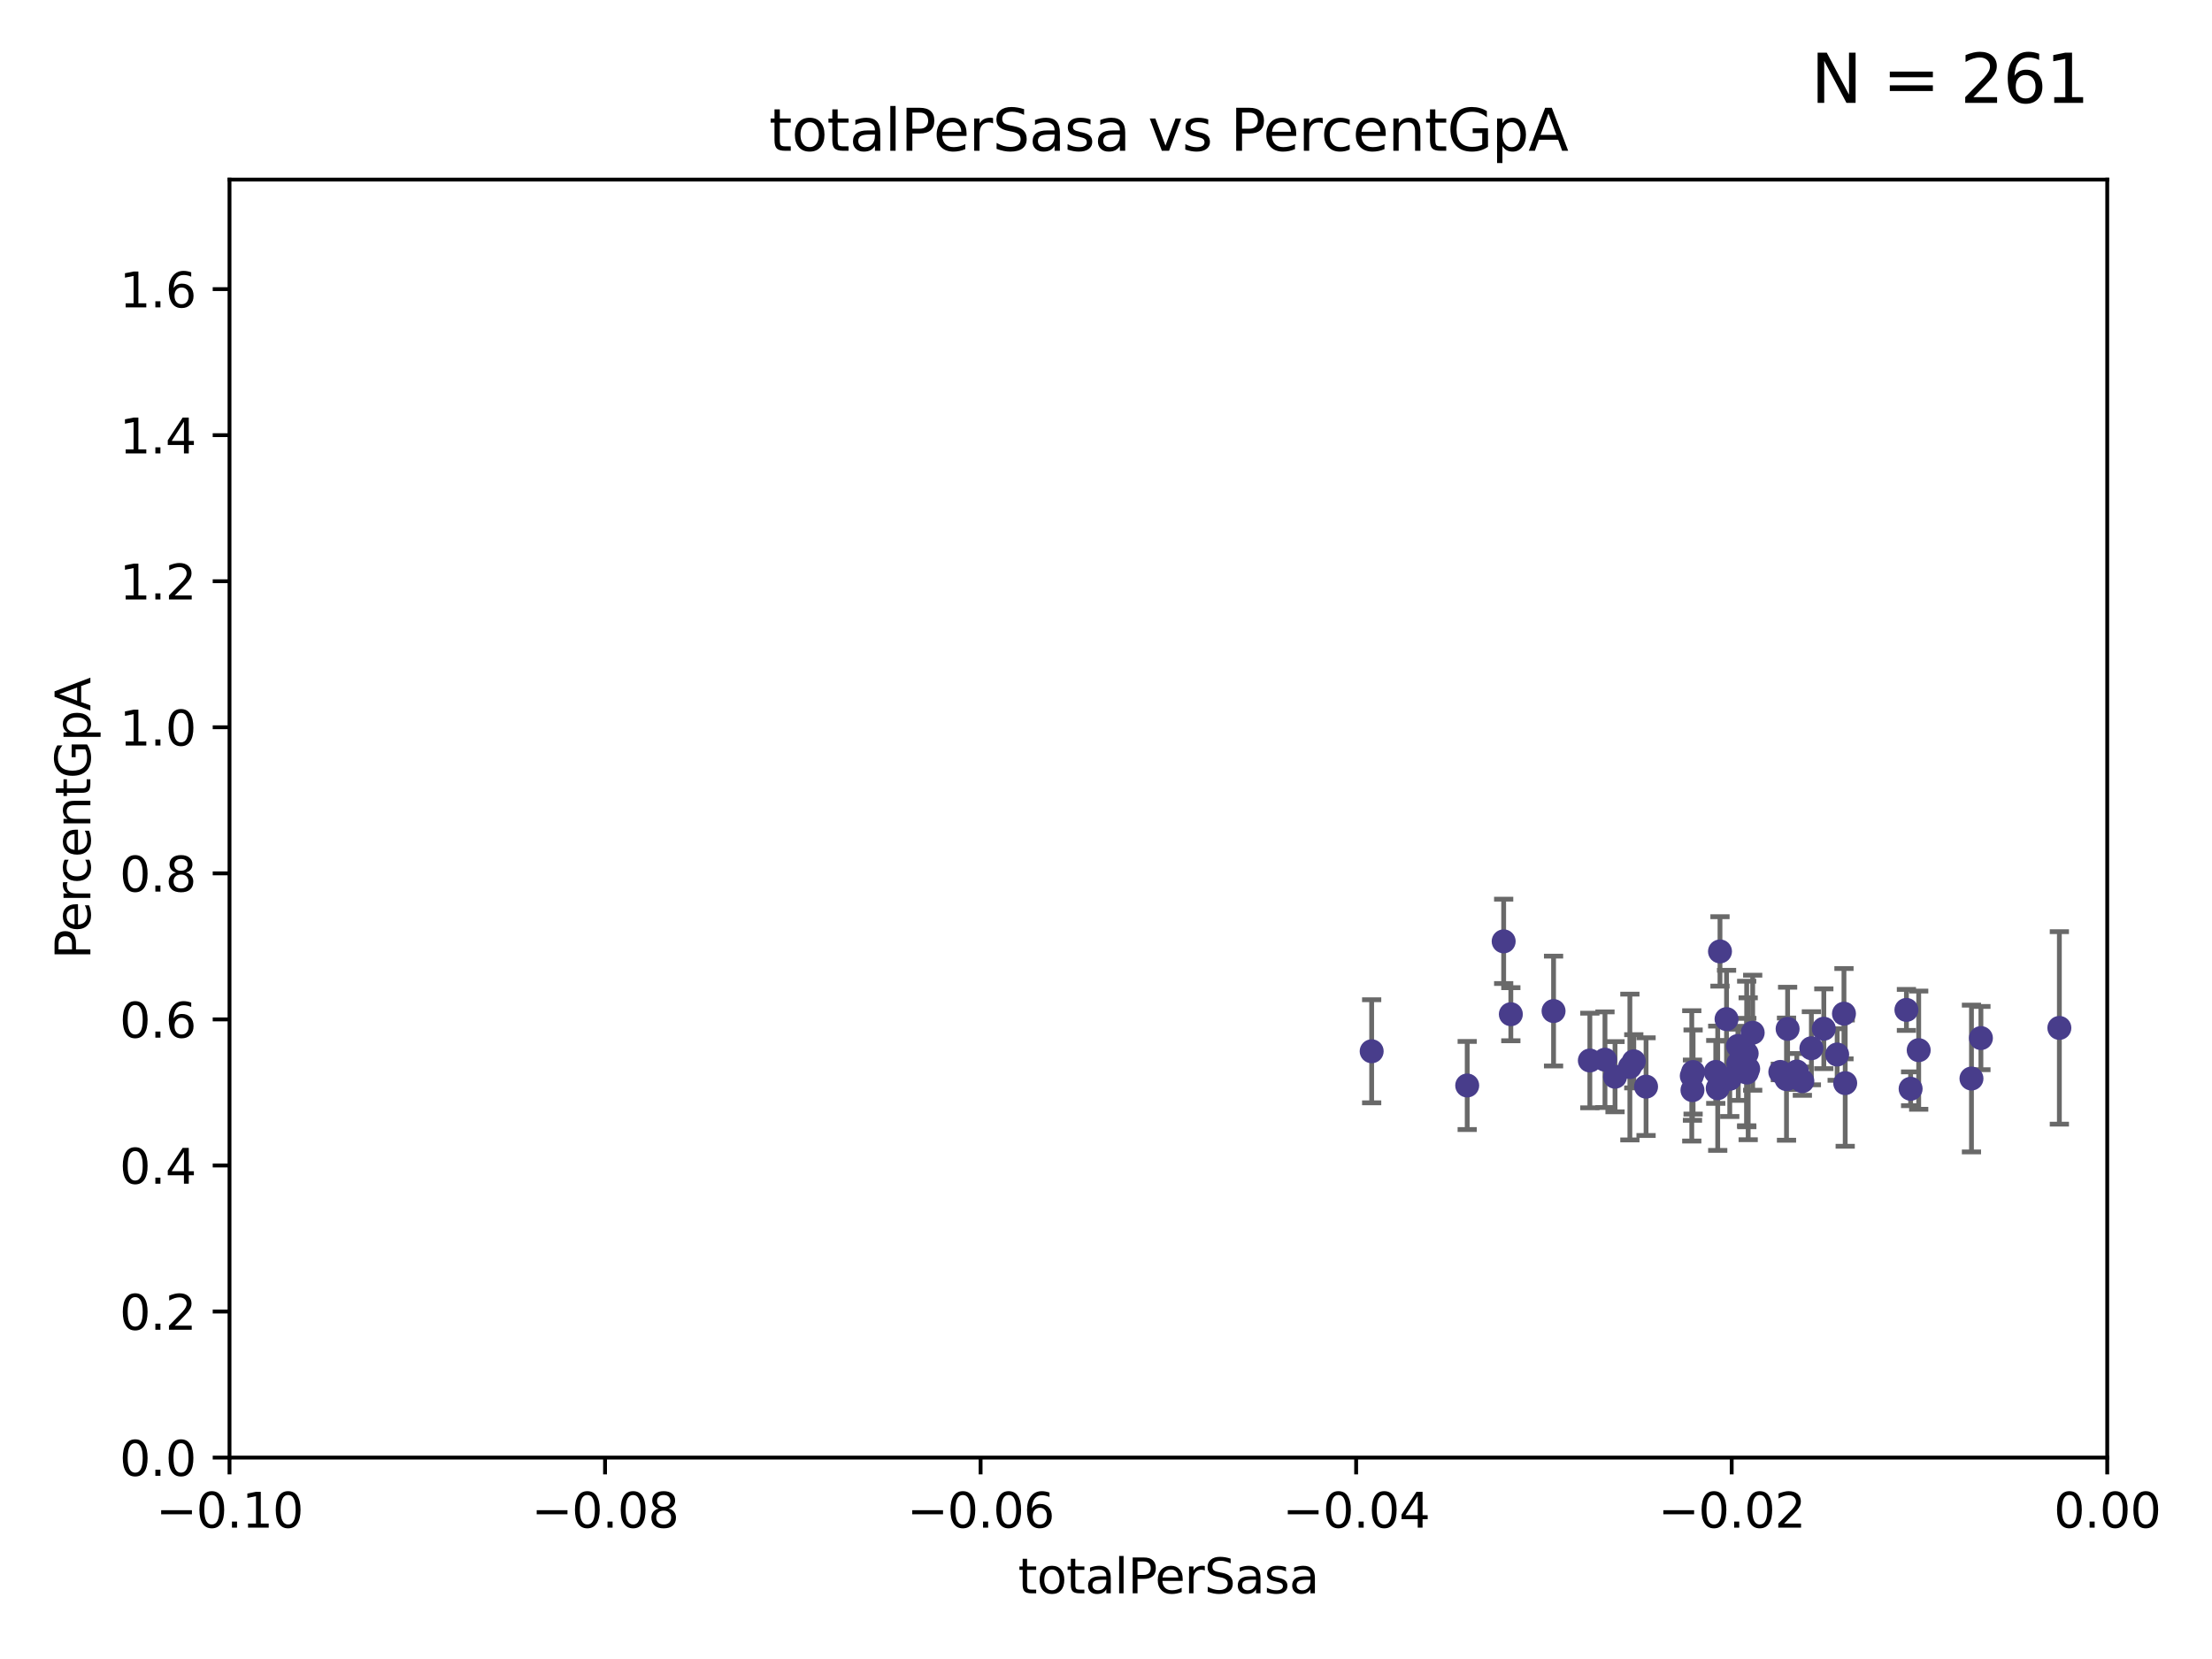 <?xml version="1.0" encoding="utf-8" standalone="no"?>
<!DOCTYPE svg PUBLIC "-//W3C//DTD SVG 1.1//EN"
  "http://www.w3.org/Graphics/SVG/1.1/DTD/svg11.dtd">
<svg xmlns:xlink="http://www.w3.org/1999/xlink" width="460.8pt" height="345.6pt" viewBox="0 0 460.8 345.6" xmlns="http://www.w3.org/2000/svg" version="1.1">
 <defs>
  <style type="text/css">*{stroke-linejoin: round; stroke-linecap: butt}</style>
 </defs>
 <g id="figure_1">
  <g id="patch_1">
   <path d="M 0 345.6 
L 460.8 345.6 
L 460.8 0 
L 0 0 
z
" style="fill: #ffffff"/>
  </g>
  <g id="axes_1">
   <g id="patch_2">
    <path d="M 47.81 303.64 
L 438.975 303.64 
L 438.975 37.411 
L 47.81 37.411 
z
" style="fill: #ffffff"/>
   </g>
   <g id="PathCollection_1">
    <defs>
     <path id="m972894078e" d="M 0 1.118 
C 0.297 1.118 0.581 1 0.791 0.791 
C 1 0.581 1.118 0.297 1.118 0 
C 1.118 -0.297 1 -0.581 0.791 -0.791 
C 0.581 -1 0.297 -1.118 0 -1.118 
C -0.297 -1.118 -0.581 -1 -0.791 -0.791 
C -1 -0.581 -1.118 -0.297 -1.118 0 
C -1.118 0.297 -1 0.581 -0.791 0.791 
C -0.581 1 -0.297 1.118 0 1.118 
z
" style="stroke: #483d8b"/>
    </defs>
    <g clip-path="url(#pe455e22c57)">
     <use xlink:href="#m972894078e" x="285.743" y="218.998" style="fill: #483d8b; stroke: #483d8b"/>
     <use xlink:href="#m972894078e" x="323.635" y="210.619" style="fill: #483d8b; stroke: #483d8b"/>
     <use xlink:href="#m972894078e" x="305.646" y="226.126" style="fill: #483d8b; stroke: #483d8b"/>
     <use xlink:href="#m972894078e" x="314.735" y="211.279" style="fill: #483d8b; stroke: #483d8b"/>
     <use xlink:href="#m972894078e" x="313.242" y="196.101" style="fill: #483d8b; stroke: #483d8b"/>
     <use xlink:href="#m972894078e" x="342.904" y="226.368" style="fill: #483d8b; stroke: #483d8b"/>
     <use xlink:href="#m972894078e" x="340.347" y="221.086" style="fill: #483d8b; stroke: #483d8b"/>
     <use xlink:href="#m972894078e" x="352.703" y="223.321" style="fill: #483d8b; stroke: #483d8b"/>
     <use xlink:href="#m972894078e" x="336.44" y="224.301" style="fill: #483d8b; stroke: #483d8b"/>
     <use xlink:href="#m972894078e" x="334.345" y="220.755" style="fill: #483d8b; stroke: #483d8b"/>
     <use xlink:href="#m972894078e" x="331.195" y="220.923" style="fill: #483d8b; stroke: #483d8b"/>
     <use xlink:href="#m972894078e" x="357.833" y="226.698" style="fill: #483d8b; stroke: #483d8b"/>
     <use xlink:href="#m972894078e" x="339.534" y="222.28" style="fill: #483d8b; stroke: #483d8b"/>
     <use xlink:href="#m972894078e" x="352.428" y="224.124" style="fill: #483d8b; stroke: #483d8b"/>
     <use xlink:href="#m972894078e" x="359.672" y="212.298" style="fill: #483d8b; stroke: #483d8b"/>
     <use xlink:href="#m972894078e" x="364.178" y="222.642" style="fill: #483d8b; stroke: #483d8b"/>
     <use xlink:href="#m972894078e" x="360.34" y="224.731" style="fill: #483d8b; stroke: #483d8b"/>
     <use xlink:href="#m972894078e" x="362.115" y="221.511" style="fill: #483d8b; stroke: #483d8b"/>
     <use xlink:href="#m972894078e" x="365.116" y="215.133" style="fill: #483d8b; stroke: #483d8b"/>
     <use xlink:href="#m972894078e" x="362.046" y="217.896" style="fill: #483d8b; stroke: #483d8b"/>
     <use xlink:href="#m972894078e" x="363.865" y="219.461" style="fill: #483d8b; stroke: #483d8b"/>
     <use xlink:href="#m972894078e" x="370.873" y="223.301" style="fill: #483d8b; stroke: #483d8b"/>
     <use xlink:href="#m972894078e" x="363.892" y="223.431" style="fill: #483d8b; stroke: #483d8b"/>
     <use xlink:href="#m972894078e" x="352.571" y="227.097" style="fill: #483d8b; stroke: #483d8b"/>
     <use xlink:href="#m972894078e" x="358.306" y="198.199" style="fill: #483d8b; stroke: #483d8b"/>
     <use xlink:href="#m972894078e" x="357.424" y="223.3" style="fill: #483d8b; stroke: #483d8b"/>
     <use xlink:href="#m972894078e" x="374.31" y="223.212" style="fill: #483d8b; stroke: #483d8b"/>
     <use xlink:href="#m972894078e" x="372.161" y="224.801" style="fill: #483d8b; stroke: #483d8b"/>
     <use xlink:href="#m972894078e" x="377.344" y="218.37" style="fill: #483d8b; stroke: #483d8b"/>
     <use xlink:href="#m972894078e" x="379.936" y="214.307" style="fill: #483d8b; stroke: #483d8b"/>
     <use xlink:href="#m972894078e" x="375.463" y="225.226" style="fill: #483d8b; stroke: #483d8b"/>
     <use xlink:href="#m972894078e" x="382.715" y="219.675" style="fill: #483d8b; stroke: #483d8b"/>
     <use xlink:href="#m972894078e" x="372.393" y="214.328" style="fill: #483d8b; stroke: #483d8b"/>
     <use xlink:href="#m972894078e" x="384.39" y="225.634" style="fill: #483d8b; stroke: #483d8b"/>
     <use xlink:href="#m972894078e" x="398.017" y="226.813" style="fill: #483d8b; stroke: #483d8b"/>
     <use xlink:href="#m972894078e" x="384.132" y="211.17" style="fill: #483d8b; stroke: #483d8b"/>
     <use xlink:href="#m972894078e" x="399.7" y="218.768" style="fill: #483d8b; stroke: #483d8b"/>
     <use xlink:href="#m972894078e" x="397.143" y="210.38" style="fill: #483d8b; stroke: #483d8b"/>
     <use xlink:href="#m972894078e" x="410.692" y="224.678" style="fill: #483d8b; stroke: #483d8b"/>
     <use xlink:href="#m972894078e" x="412.66" y="216.249" style="fill: #483d8b; stroke: #483d8b"/>
     <use xlink:href="#m972894078e" x="429.003" y="214.135" style="fill: #483d8b; stroke: #483d8b"/>
    </g>
   </g>
   <g id="matplotlib.axis_1">
    <g id="xtick_1">
     <g id="line2d_1">
      <defs>
       <path id="m801d0e59b3" d="M 0 0 
L 0 3.5 
" style="stroke: #000000; stroke-width: 0.8"/>
      </defs>
      <g>
       <use xlink:href="#m801d0e59b3" x="47.81" y="303.64" style="stroke: #000000; stroke-width: 0.8"/>
      </g>
     </g>
     <g id="text_1">
      <!-- −0.10 -->
      <g transform="translate(32.487 318.238)scale(0.1 -0.1)">
       <defs>
        <path id="DejaVuSans-2212" d="M 678 2272 
L 4684 2272 
L 4684 1741 
L 678 1741 
L 678 2272 
z
" transform="scale(0.016)"/>
        <path id="DejaVuSans-30" d="M 2034 4250 
Q 1547 4250 1301 3770 
Q 1056 3291 1056 2328 
Q 1056 1369 1301 889 
Q 1547 409 2034 409 
Q 2525 409 2770 889 
Q 3016 1369 3016 2328 
Q 3016 3291 2770 3770 
Q 2525 4250 2034 4250 
z
M 2034 4750 
Q 2819 4750 3233 4129 
Q 3647 3509 3647 2328 
Q 3647 1150 3233 529 
Q 2819 -91 2034 -91 
Q 1250 -91 836 529 
Q 422 1150 422 2328 
Q 422 3509 836 4129 
Q 1250 4750 2034 4750 
z
" transform="scale(0.016)"/>
        <path id="DejaVuSans-2e" d="M 684 794 
L 1344 794 
L 1344 0 
L 684 0 
L 684 794 
z
" transform="scale(0.016)"/>
        <path id="DejaVuSans-31" d="M 794 531 
L 1825 531 
L 1825 4091 
L 703 3866 
L 703 4441 
L 1819 4666 
L 2450 4666 
L 2450 531 
L 3481 531 
L 3481 0 
L 794 0 
L 794 531 
z
" transform="scale(0.016)"/>
       </defs>
       <use xlink:href="#DejaVuSans-2212"/>
       <use xlink:href="#DejaVuSans-30" x="83.789"/>
       <use xlink:href="#DejaVuSans-2e" x="147.412"/>
       <use xlink:href="#DejaVuSans-31" x="179.199"/>
       <use xlink:href="#DejaVuSans-30" x="242.822"/>
      </g>
     </g>
    </g>
    <g id="xtick_2">
     <g id="line2d_2">
      <g>
       <use xlink:href="#m801d0e59b3" x="126.043" y="303.64" style="stroke: #000000; stroke-width: 0.8"/>
      </g>
     </g>
     <g id="text_2">
      <!-- −0.08 -->
      <g transform="translate(110.72 318.238)scale(0.1 -0.1)">
       <defs>
        <path id="DejaVuSans-38" d="M 2034 2216 
Q 1584 2216 1326 1975 
Q 1069 1734 1069 1313 
Q 1069 891 1326 650 
Q 1584 409 2034 409 
Q 2484 409 2743 651 
Q 3003 894 3003 1313 
Q 3003 1734 2745 1975 
Q 2488 2216 2034 2216 
z
M 1403 2484 
Q 997 2584 770 2862 
Q 544 3141 544 3541 
Q 544 4100 942 4425 
Q 1341 4750 2034 4750 
Q 2731 4750 3128 4425 
Q 3525 4100 3525 3541 
Q 3525 3141 3298 2862 
Q 3072 2584 2669 2484 
Q 3125 2378 3379 2068 
Q 3634 1759 3634 1313 
Q 3634 634 3220 271 
Q 2806 -91 2034 -91 
Q 1263 -91 848 271 
Q 434 634 434 1313 
Q 434 1759 690 2068 
Q 947 2378 1403 2484 
z
M 1172 3481 
Q 1172 3119 1398 2916 
Q 1625 2713 2034 2713 
Q 2441 2713 2670 2916 
Q 2900 3119 2900 3481 
Q 2900 3844 2670 4047 
Q 2441 4250 2034 4250 
Q 1625 4250 1398 4047 
Q 1172 3844 1172 3481 
z
" transform="scale(0.016)"/>
       </defs>
       <use xlink:href="#DejaVuSans-2212"/>
       <use xlink:href="#DejaVuSans-30" x="83.789"/>
       <use xlink:href="#DejaVuSans-2e" x="147.412"/>
       <use xlink:href="#DejaVuSans-30" x="179.199"/>
       <use xlink:href="#DejaVuSans-38" x="242.822"/>
      </g>
     </g>
    </g>
    <g id="xtick_3">
     <g id="line2d_3">
      <g>
       <use xlink:href="#m801d0e59b3" x="204.276" y="303.64" style="stroke: #000000; stroke-width: 0.8"/>
      </g>
     </g>
     <g id="text_3">
      <!-- −0.06 -->
      <g transform="translate(188.953 318.238)scale(0.1 -0.1)">
       <defs>
        <path id="DejaVuSans-36" d="M 2113 2584 
Q 1688 2584 1439 2293 
Q 1191 2003 1191 1497 
Q 1191 994 1439 701 
Q 1688 409 2113 409 
Q 2538 409 2786 701 
Q 3034 994 3034 1497 
Q 3034 2003 2786 2293 
Q 2538 2584 2113 2584 
z
M 3366 4563 
L 3366 3988 
Q 3128 4100 2886 4159 
Q 2644 4219 2406 4219 
Q 1781 4219 1451 3797 
Q 1122 3375 1075 2522 
Q 1259 2794 1537 2939 
Q 1816 3084 2150 3084 
Q 2853 3084 3261 2657 
Q 3669 2231 3669 1497 
Q 3669 778 3244 343 
Q 2819 -91 2113 -91 
Q 1303 -91 875 529 
Q 447 1150 447 2328 
Q 447 3434 972 4092 
Q 1497 4750 2381 4750 
Q 2619 4750 2861 4703 
Q 3103 4656 3366 4563 
z
" transform="scale(0.016)"/>
       </defs>
       <use xlink:href="#DejaVuSans-2212"/>
       <use xlink:href="#DejaVuSans-30" x="83.789"/>
       <use xlink:href="#DejaVuSans-2e" x="147.412"/>
       <use xlink:href="#DejaVuSans-30" x="179.199"/>
       <use xlink:href="#DejaVuSans-36" x="242.822"/>
      </g>
     </g>
    </g>
    <g id="xtick_4">
     <g id="line2d_4">
      <g>
       <use xlink:href="#m801d0e59b3" x="282.509" y="303.64" style="stroke: #000000; stroke-width: 0.8"/>
      </g>
     </g>
     <g id="text_4">
      <!-- −0.04 -->
      <g transform="translate(267.186 318.238)scale(0.1 -0.1)">
       <defs>
        <path id="DejaVuSans-34" d="M 2419 4116 
L 825 1625 
L 2419 1625 
L 2419 4116 
z
M 2253 4666 
L 3047 4666 
L 3047 1625 
L 3713 1625 
L 3713 1100 
L 3047 1100 
L 3047 0 
L 2419 0 
L 2419 1100 
L 313 1100 
L 313 1709 
L 2253 4666 
z
" transform="scale(0.016)"/>
       </defs>
       <use xlink:href="#DejaVuSans-2212"/>
       <use xlink:href="#DejaVuSans-30" x="83.789"/>
       <use xlink:href="#DejaVuSans-2e" x="147.412"/>
       <use xlink:href="#DejaVuSans-30" x="179.199"/>
       <use xlink:href="#DejaVuSans-34" x="242.822"/>
      </g>
     </g>
    </g>
    <g id="xtick_5">
     <g id="line2d_5">
      <g>
       <use xlink:href="#m801d0e59b3" x="360.742" y="303.64" style="stroke: #000000; stroke-width: 0.8"/>
      </g>
     </g>
     <g id="text_5">
      <!-- −0.02 -->
      <g transform="translate(345.419 318.238)scale(0.1 -0.1)">
       <defs>
        <path id="DejaVuSans-32" d="M 1228 531 
L 3431 531 
L 3431 0 
L 469 0 
L 469 531 
Q 828 903 1448 1529 
Q 2069 2156 2228 2338 
Q 2531 2678 2651 2914 
Q 2772 3150 2772 3378 
Q 2772 3750 2511 3984 
Q 2250 4219 1831 4219 
Q 1534 4219 1204 4116 
Q 875 4013 500 3803 
L 500 4441 
Q 881 4594 1212 4672 
Q 1544 4750 1819 4750 
Q 2544 4750 2975 4387 
Q 3406 4025 3406 3419 
Q 3406 3131 3298 2873 
Q 3191 2616 2906 2266 
Q 2828 2175 2409 1742 
Q 1991 1309 1228 531 
z
" transform="scale(0.016)"/>
       </defs>
       <use xlink:href="#DejaVuSans-2212"/>
       <use xlink:href="#DejaVuSans-30" x="83.789"/>
       <use xlink:href="#DejaVuSans-2e" x="147.412"/>
       <use xlink:href="#DejaVuSans-30" x="179.199"/>
       <use xlink:href="#DejaVuSans-32" x="242.822"/>
      </g>
     </g>
    </g>
    <g id="xtick_6">
     <g id="line2d_6">
      <g>
       <use xlink:href="#m801d0e59b3" x="438.975" y="303.64" style="stroke: #000000; stroke-width: 0.8"/>
      </g>
     </g>
     <g id="text_6">
      <!-- 0.00 -->
      <g transform="translate(427.842 318.238)scale(0.1 -0.1)">
       <use xlink:href="#DejaVuSans-30"/>
       <use xlink:href="#DejaVuSans-2e" x="63.623"/>
       <use xlink:href="#DejaVuSans-30" x="95.41"/>
       <use xlink:href="#DejaVuSans-30" x="159.033"/>
      </g>
     </g>
    </g>
    <g id="text_7">
     <!-- totalPerSasa -->
     <g transform="translate(212.087 331.917)scale(0.1 -0.1)">
      <defs>
       <path id="DejaVuSans-74" d="M 1172 4494 
L 1172 3500 
L 2356 3500 
L 2356 3053 
L 1172 3053 
L 1172 1153 
Q 1172 725 1289 603 
Q 1406 481 1766 481 
L 2356 481 
L 2356 0 
L 1766 0 
Q 1100 0 847 248 
Q 594 497 594 1153 
L 594 3053 
L 172 3053 
L 172 3500 
L 594 3500 
L 594 4494 
L 1172 4494 
z
" transform="scale(0.016)"/>
       <path id="DejaVuSans-6f" d="M 1959 3097 
Q 1497 3097 1228 2736 
Q 959 2375 959 1747 
Q 959 1119 1226 758 
Q 1494 397 1959 397 
Q 2419 397 2687 759 
Q 2956 1122 2956 1747 
Q 2956 2369 2687 2733 
Q 2419 3097 1959 3097 
z
M 1959 3584 
Q 2709 3584 3137 3096 
Q 3566 2609 3566 1747 
Q 3566 888 3137 398 
Q 2709 -91 1959 -91 
Q 1206 -91 779 398 
Q 353 888 353 1747 
Q 353 2609 779 3096 
Q 1206 3584 1959 3584 
z
" transform="scale(0.016)"/>
       <path id="DejaVuSans-61" d="M 2194 1759 
Q 1497 1759 1228 1600 
Q 959 1441 959 1056 
Q 959 750 1161 570 
Q 1363 391 1709 391 
Q 2188 391 2477 730 
Q 2766 1069 2766 1631 
L 2766 1759 
L 2194 1759 
z
M 3341 1997 
L 3341 0 
L 2766 0 
L 2766 531 
Q 2569 213 2275 61 
Q 1981 -91 1556 -91 
Q 1019 -91 701 211 
Q 384 513 384 1019 
Q 384 1609 779 1909 
Q 1175 2209 1959 2209 
L 2766 2209 
L 2766 2266 
Q 2766 2663 2505 2880 
Q 2244 3097 1772 3097 
Q 1472 3097 1187 3025 
Q 903 2953 641 2809 
L 641 3341 
Q 956 3463 1253 3523 
Q 1550 3584 1831 3584 
Q 2591 3584 2966 3190 
Q 3341 2797 3341 1997 
z
" transform="scale(0.016)"/>
       <path id="DejaVuSans-6c" d="M 603 4863 
L 1178 4863 
L 1178 0 
L 603 0 
L 603 4863 
z
" transform="scale(0.016)"/>
       <path id="DejaVuSans-50" d="M 1259 4147 
L 1259 2394 
L 2053 2394 
Q 2494 2394 2734 2622 
Q 2975 2850 2975 3272 
Q 2975 3691 2734 3919 
Q 2494 4147 2053 4147 
L 1259 4147 
z
M 628 4666 
L 2053 4666 
Q 2838 4666 3239 4311 
Q 3641 3956 3641 3272 
Q 3641 2581 3239 2228 
Q 2838 1875 2053 1875 
L 1259 1875 
L 1259 0 
L 628 0 
L 628 4666 
z
" transform="scale(0.016)"/>
       <path id="DejaVuSans-65" d="M 3597 1894 
L 3597 1613 
L 953 1613 
Q 991 1019 1311 708 
Q 1631 397 2203 397 
Q 2534 397 2845 478 
Q 3156 559 3463 722 
L 3463 178 
Q 3153 47 2828 -22 
Q 2503 -91 2169 -91 
Q 1331 -91 842 396 
Q 353 884 353 1716 
Q 353 2575 817 3079 
Q 1281 3584 2069 3584 
Q 2775 3584 3186 3129 
Q 3597 2675 3597 1894 
z
M 3022 2063 
Q 3016 2534 2758 2815 
Q 2500 3097 2075 3097 
Q 1594 3097 1305 2825 
Q 1016 2553 972 2059 
L 3022 2063 
z
" transform="scale(0.016)"/>
       <path id="DejaVuSans-72" d="M 2631 2963 
Q 2534 3019 2420 3045 
Q 2306 3072 2169 3072 
Q 1681 3072 1420 2755 
Q 1159 2438 1159 1844 
L 1159 0 
L 581 0 
L 581 3500 
L 1159 3500 
L 1159 2956 
Q 1341 3275 1631 3429 
Q 1922 3584 2338 3584 
Q 2397 3584 2469 3576 
Q 2541 3569 2628 3553 
L 2631 2963 
z
" transform="scale(0.016)"/>
       <path id="DejaVuSans-53" d="M 3425 4513 
L 3425 3897 
Q 3066 4069 2747 4153 
Q 2428 4238 2131 4238 
Q 1616 4238 1336 4038 
Q 1056 3838 1056 3469 
Q 1056 3159 1242 3001 
Q 1428 2844 1947 2747 
L 2328 2669 
Q 3034 2534 3370 2195 
Q 3706 1856 3706 1288 
Q 3706 609 3251 259 
Q 2797 -91 1919 -91 
Q 1588 -91 1214 -16 
Q 841 59 441 206 
L 441 856 
Q 825 641 1194 531 
Q 1563 422 1919 422 
Q 2459 422 2753 634 
Q 3047 847 3047 1241 
Q 3047 1584 2836 1778 
Q 2625 1972 2144 2069 
L 1759 2144 
Q 1053 2284 737 2584 
Q 422 2884 422 3419 
Q 422 4038 858 4394 
Q 1294 4750 2059 4750 
Q 2388 4750 2728 4690 
Q 3069 4631 3425 4513 
z
" transform="scale(0.016)"/>
       <path id="DejaVuSans-73" d="M 2834 3397 
L 2834 2853 
Q 2591 2978 2328 3040 
Q 2066 3103 1784 3103 
Q 1356 3103 1142 2972 
Q 928 2841 928 2578 
Q 928 2378 1081 2264 
Q 1234 2150 1697 2047 
L 1894 2003 
Q 2506 1872 2764 1633 
Q 3022 1394 3022 966 
Q 3022 478 2636 193 
Q 2250 -91 1575 -91 
Q 1294 -91 989 -36 
Q 684 19 347 128 
L 347 722 
Q 666 556 975 473 
Q 1284 391 1588 391 
Q 1994 391 2212 530 
Q 2431 669 2431 922 
Q 2431 1156 2273 1281 
Q 2116 1406 1581 1522 
L 1381 1569 
Q 847 1681 609 1914 
Q 372 2147 372 2553 
Q 372 3047 722 3315 
Q 1072 3584 1716 3584 
Q 2034 3584 2315 3537 
Q 2597 3491 2834 3397 
z
" transform="scale(0.016)"/>
      </defs>
      <use xlink:href="#DejaVuSans-74"/>
      <use xlink:href="#DejaVuSans-6f" x="39.209"/>
      <use xlink:href="#DejaVuSans-74" x="100.391"/>
      <use xlink:href="#DejaVuSans-61" x="139.6"/>
      <use xlink:href="#DejaVuSans-6c" x="200.879"/>
      <use xlink:href="#DejaVuSans-50" x="228.662"/>
      <use xlink:href="#DejaVuSans-65" x="285.34"/>
      <use xlink:href="#DejaVuSans-72" x="346.863"/>
      <use xlink:href="#DejaVuSans-53" x="387.977"/>
      <use xlink:href="#DejaVuSans-61" x="451.453"/>
      <use xlink:href="#DejaVuSans-73" x="512.732"/>
      <use xlink:href="#DejaVuSans-61" x="564.832"/>
     </g>
    </g>
   </g>
   <g id="matplotlib.axis_2">
    <g id="ytick_1">
     <g id="line2d_7">
      <defs>
       <path id="mec9b134d0e" d="M 0 0 
L -3.5 0 
" style="stroke: #000000; stroke-width: 0.8"/>
      </defs>
      <g>
       <use xlink:href="#mec9b134d0e" x="47.81" y="303.64" style="stroke: #000000; stroke-width: 0.8"/>
      </g>
     </g>
     <g id="text_8">
      <!-- 0.0 -->
      <g transform="translate(24.907 307.439)scale(0.1 -0.1)">
       <use xlink:href="#DejaVuSans-30"/>
       <use xlink:href="#DejaVuSans-2e" x="63.623"/>
       <use xlink:href="#DejaVuSans-30" x="95.41"/>
      </g>
     </g>
    </g>
    <g id="ytick_2">
     <g id="line2d_8">
      <g>
       <use xlink:href="#mec9b134d0e" x="47.81" y="273.214" style="stroke: #000000; stroke-width: 0.8"/>
      </g>
     </g>
     <g id="text_9">
      <!-- 0.2 -->
      <g transform="translate(24.907 277.013)scale(0.1 -0.1)">
       <use xlink:href="#DejaVuSans-30"/>
       <use xlink:href="#DejaVuSans-2e" x="63.623"/>
       <use xlink:href="#DejaVuSans-32" x="95.41"/>
      </g>
     </g>
    </g>
    <g id="ytick_3">
     <g id="line2d_9">
      <g>
       <use xlink:href="#mec9b134d0e" x="47.81" y="242.788" style="stroke: #000000; stroke-width: 0.8"/>
      </g>
     </g>
     <g id="text_10">
      <!-- 0.4 -->
      <g transform="translate(24.907 246.587)scale(0.1 -0.1)">
       <use xlink:href="#DejaVuSans-30"/>
       <use xlink:href="#DejaVuSans-2e" x="63.623"/>
       <use xlink:href="#DejaVuSans-34" x="95.41"/>
      </g>
     </g>
    </g>
    <g id="ytick_4">
     <g id="line2d_10">
      <g>
       <use xlink:href="#mec9b134d0e" x="47.81" y="212.362" style="stroke: #000000; stroke-width: 0.8"/>
      </g>
     </g>
     <g id="text_11">
      <!-- 0.6 -->
      <g transform="translate(24.907 216.161)scale(0.1 -0.1)">
       <use xlink:href="#DejaVuSans-30"/>
       <use xlink:href="#DejaVuSans-2e" x="63.623"/>
       <use xlink:href="#DejaVuSans-36" x="95.41"/>
      </g>
     </g>
    </g>
    <g id="ytick_5">
     <g id="line2d_11">
      <g>
       <use xlink:href="#mec9b134d0e" x="47.81" y="181.935" style="stroke: #000000; stroke-width: 0.8"/>
      </g>
     </g>
     <g id="text_12">
      <!-- 0.8 -->
      <g transform="translate(24.907 185.735)scale(0.1 -0.1)">
       <use xlink:href="#DejaVuSans-30"/>
       <use xlink:href="#DejaVuSans-2e" x="63.623"/>
       <use xlink:href="#DejaVuSans-38" x="95.41"/>
      </g>
     </g>
    </g>
    <g id="ytick_6">
     <g id="line2d_12">
      <g>
       <use xlink:href="#mec9b134d0e" x="47.81" y="151.509" style="stroke: #000000; stroke-width: 0.8"/>
      </g>
     </g>
     <g id="text_13">
      <!-- 1.0 -->
      <g transform="translate(24.907 155.308)scale(0.1 -0.1)">
       <use xlink:href="#DejaVuSans-31"/>
       <use xlink:href="#DejaVuSans-2e" x="63.623"/>
       <use xlink:href="#DejaVuSans-30" x="95.41"/>
      </g>
     </g>
    </g>
    <g id="ytick_7">
     <g id="line2d_13">
      <g>
       <use xlink:href="#mec9b134d0e" x="47.81" y="121.083" style="stroke: #000000; stroke-width: 0.8"/>
      </g>
     </g>
     <g id="text_14">
      <!-- 1.2 -->
      <g transform="translate(24.907 124.882)scale(0.1 -0.1)">
       <use xlink:href="#DejaVuSans-31"/>
       <use xlink:href="#DejaVuSans-2e" x="63.623"/>
       <use xlink:href="#DejaVuSans-32" x="95.41"/>
      </g>
     </g>
    </g>
    <g id="ytick_8">
     <g id="line2d_14">
      <g>
       <use xlink:href="#mec9b134d0e" x="47.81" y="90.657" style="stroke: #000000; stroke-width: 0.8"/>
      </g>
     </g>
     <g id="text_15">
      <!-- 1.4 -->
      <g transform="translate(24.907 94.456)scale(0.1 -0.1)">
       <use xlink:href="#DejaVuSans-31"/>
       <use xlink:href="#DejaVuSans-2e" x="63.623"/>
       <use xlink:href="#DejaVuSans-34" x="95.41"/>
      </g>
     </g>
    </g>
    <g id="ytick_9">
     <g id="line2d_15">
      <g>
       <use xlink:href="#mec9b134d0e" x="47.81" y="60.231" style="stroke: #000000; stroke-width: 0.8"/>
      </g>
     </g>
     <g id="text_16">
      <!-- 1.6 -->
      <g transform="translate(24.907 64.03)scale(0.1 -0.1)">
       <use xlink:href="#DejaVuSans-31"/>
       <use xlink:href="#DejaVuSans-2e" x="63.623"/>
       <use xlink:href="#DejaVuSans-36" x="95.41"/>
      </g>
     </g>
    </g>
    <g id="text_17">
     <!-- PercentGpA -->
     <g transform="translate(18.827 199.802)rotate(-90)scale(0.1 -0.1)">
      <defs>
       <path id="DejaVuSans-63" d="M 3122 3366 
L 3122 2828 
Q 2878 2963 2633 3030 
Q 2388 3097 2138 3097 
Q 1578 3097 1268 2742 
Q 959 2388 959 1747 
Q 959 1106 1268 751 
Q 1578 397 2138 397 
Q 2388 397 2633 464 
Q 2878 531 3122 666 
L 3122 134 
Q 2881 22 2623 -34 
Q 2366 -91 2075 -91 
Q 1284 -91 818 406 
Q 353 903 353 1747 
Q 353 2603 823 3093 
Q 1294 3584 2113 3584 
Q 2378 3584 2631 3529 
Q 2884 3475 3122 3366 
z
" transform="scale(0.016)"/>
       <path id="DejaVuSans-6e" d="M 3513 2113 
L 3513 0 
L 2938 0 
L 2938 2094 
Q 2938 2591 2744 2837 
Q 2550 3084 2163 3084 
Q 1697 3084 1428 2787 
Q 1159 2491 1159 1978 
L 1159 0 
L 581 0 
L 581 3500 
L 1159 3500 
L 1159 2956 
Q 1366 3272 1645 3428 
Q 1925 3584 2291 3584 
Q 2894 3584 3203 3211 
Q 3513 2838 3513 2113 
z
" transform="scale(0.016)"/>
       <path id="DejaVuSans-47" d="M 3809 666 
L 3809 1919 
L 2778 1919 
L 2778 2438 
L 4434 2438 
L 4434 434 
Q 4069 175 3628 42 
Q 3188 -91 2688 -91 
Q 1594 -91 976 548 
Q 359 1188 359 2328 
Q 359 3472 976 4111 
Q 1594 4750 2688 4750 
Q 3144 4750 3555 4637 
Q 3966 4525 4313 4306 
L 4313 3634 
Q 3963 3931 3569 4081 
Q 3175 4231 2741 4231 
Q 1884 4231 1454 3753 
Q 1025 3275 1025 2328 
Q 1025 1384 1454 906 
Q 1884 428 2741 428 
Q 3075 428 3337 486 
Q 3600 544 3809 666 
z
" transform="scale(0.016)"/>
       <path id="DejaVuSans-70" d="M 1159 525 
L 1159 -1331 
L 581 -1331 
L 581 3500 
L 1159 3500 
L 1159 2969 
Q 1341 3281 1617 3432 
Q 1894 3584 2278 3584 
Q 2916 3584 3314 3078 
Q 3713 2572 3713 1747 
Q 3713 922 3314 415 
Q 2916 -91 2278 -91 
Q 1894 -91 1617 61 
Q 1341 213 1159 525 
z
M 3116 1747 
Q 3116 2381 2855 2742 
Q 2594 3103 2138 3103 
Q 1681 3103 1420 2742 
Q 1159 2381 1159 1747 
Q 1159 1113 1420 752 
Q 1681 391 2138 391 
Q 2594 391 2855 752 
Q 3116 1113 3116 1747 
z
" transform="scale(0.016)"/>
       <path id="DejaVuSans-41" d="M 2188 4044 
L 1331 1722 
L 3047 1722 
L 2188 4044 
z
M 1831 4666 
L 2547 4666 
L 4325 0 
L 3669 0 
L 3244 1197 
L 1141 1197 
L 716 0 
L 50 0 
L 1831 4666 
z
" transform="scale(0.016)"/>
      </defs>
      <use xlink:href="#DejaVuSans-50"/>
      <use xlink:href="#DejaVuSans-65" x="56.678"/>
      <use xlink:href="#DejaVuSans-72" x="118.201"/>
      <use xlink:href="#DejaVuSans-63" x="157.064"/>
      <use xlink:href="#DejaVuSans-65" x="212.045"/>
      <use xlink:href="#DejaVuSans-6e" x="273.568"/>
      <use xlink:href="#DejaVuSans-74" x="336.947"/>
      <use xlink:href="#DejaVuSans-47" x="376.156"/>
      <use xlink:href="#DejaVuSans-70" x="453.646"/>
      <use xlink:href="#DejaVuSans-41" x="517.123"/>
     </g>
    </g>
   </g>
   <g id="LineCollection_1">
    <path d="M 285.743 229.738 
L 285.743 208.259 
" clip-path="url(#pe455e22c57)" style="fill: none; stroke: #696969"/>
    <path d="M 323.635 222.059 
L 323.635 199.179 
" clip-path="url(#pe455e22c57)" style="fill: none; stroke: #696969"/>
    <path d="M 305.646 235.305 
L 305.646 216.947 
" clip-path="url(#pe455e22c57)" style="fill: none; stroke: #696969"/>
    <path d="M 314.735 216.808 
L 314.735 205.749 
" clip-path="url(#pe455e22c57)" style="fill: none; stroke: #696969"/>
    <path d="M 313.242 204.885 
L 313.242 187.316 
" clip-path="url(#pe455e22c57)" style="fill: none; stroke: #696969"/>
    <path d="M 342.904 236.544 
L 342.904 216.192 
" clip-path="url(#pe455e22c57)" style="fill: none; stroke: #696969"/>
    <path d="M 340.347 226.628 
L 340.347 215.545 
" clip-path="url(#pe455e22c57)" style="fill: none; stroke: #696969"/>
    <path d="M 352.703 232.084 
L 352.703 214.559 
" clip-path="url(#pe455e22c57)" style="fill: none; stroke: #696969"/>
    <path d="M 336.44 231.614 
L 336.44 216.989 
" clip-path="url(#pe455e22c57)" style="fill: none; stroke: #696969"/>
    <path d="M 334.345 230.715 
L 334.345 210.794 
" clip-path="url(#pe455e22c57)" style="fill: none; stroke: #696969"/>
    <path d="M 331.195 230.778 
L 331.195 211.067 
" clip-path="url(#pe455e22c57)" style="fill: none; stroke: #696969"/>
    <path d="M 357.833 239.644 
L 357.833 213.753 
" clip-path="url(#pe455e22c57)" style="fill: none; stroke: #696969"/>
    <path d="M 339.534 237.466 
L 339.534 207.095 
" clip-path="url(#pe455e22c57)" style="fill: none; stroke: #696969"/>
    <path d="M 352.428 237.697 
L 352.428 210.551 
" clip-path="url(#pe455e22c57)" style="fill: none; stroke: #696969"/>
    <path d="M 359.672 222.467 
L 359.672 202.129 
" clip-path="url(#pe455e22c57)" style="fill: none; stroke: #696969"/>
    <path d="M 364.178 237.422 
L 364.178 207.863 
" clip-path="url(#pe455e22c57)" style="fill: none; stroke: #696969"/>
    <path d="M 360.34 232.586 
L 360.34 216.875 
" clip-path="url(#pe455e22c57)" style="fill: none; stroke: #696969"/>
    <path d="M 362.115 229.229 
L 362.115 213.792 
" clip-path="url(#pe455e22c57)" style="fill: none; stroke: #696969"/>
    <path d="M 365.116 227.117 
L 365.116 203.148 
" clip-path="url(#pe455e22c57)" style="fill: none; stroke: #696969"/>
    <path d="M 362.046 221.394 
L 362.046 214.398 
" clip-path="url(#pe455e22c57)" style="fill: none; stroke: #696969"/>
    <path d="M 363.865 234.516 
L 363.865 204.405 
" clip-path="url(#pe455e22c57)" style="fill: none; stroke: #696969"/>
    <path d="M 370.873 224.93 
L 370.873 221.672 
" clip-path="url(#pe455e22c57)" style="fill: none; stroke: #696969"/>
    <path d="M 363.892 234.724 
L 363.892 212.139 
" clip-path="url(#pe455e22c57)" style="fill: none; stroke: #696969"/>
    <path d="M 352.571 233.374 
L 352.571 220.82 
" clip-path="url(#pe455e22c57)" style="fill: none; stroke: #696969"/>
    <path d="M 358.306 205.432 
L 358.306 190.966 
" clip-path="url(#pe455e22c57)" style="fill: none; stroke: #696969"/>
    <path d="M 357.424 229.852 
L 357.424 216.747 
" clip-path="url(#pe455e22c57)" style="fill: none; stroke: #696969"/>
    <path d="M 374.31 226.953 
L 374.31 219.471 
" clip-path="url(#pe455e22c57)" style="fill: none; stroke: #696969"/>
    <path d="M 372.161 237.526 
L 372.161 212.075 
" clip-path="url(#pe455e22c57)" style="fill: none; stroke: #696969"/>
    <path d="M 377.344 225.983 
L 377.344 210.757 
" clip-path="url(#pe455e22c57)" style="fill: none; stroke: #696969"/>
    <path d="M 379.936 222.618 
L 379.936 205.997 
" clip-path="url(#pe455e22c57)" style="fill: none; stroke: #696969"/>
    <path d="M 375.463 228.177 
L 375.463 222.274 
" clip-path="url(#pe455e22c57)" style="fill: none; stroke: #696969"/>
    <path d="M 382.715 225.043 
L 382.715 214.306 
" clip-path="url(#pe455e22c57)" style="fill: none; stroke: #696969"/>
    <path d="M 372.393 223.002 
L 372.393 205.655 
" clip-path="url(#pe455e22c57)" style="fill: none; stroke: #696969"/>
    <path d="M 384.39 238.785 
L 384.39 212.482 
" clip-path="url(#pe455e22c57)" style="fill: none; stroke: #696969"/>
    <path d="M 398.017 230.33 
L 398.017 223.295 
" clip-path="url(#pe455e22c57)" style="fill: none; stroke: #696969"/>
    <path d="M 384.132 220.578 
L 384.132 201.763 
" clip-path="url(#pe455e22c57)" style="fill: none; stroke: #696969"/>
    <path d="M 399.7 231.079 
L 399.7 206.457 
" clip-path="url(#pe455e22c57)" style="fill: none; stroke: #696969"/>
    <path d="M 397.143 214.649 
L 397.143 206.111 
" clip-path="url(#pe455e22c57)" style="fill: none; stroke: #696969"/>
    <path d="M 410.692 239.967 
L 410.692 209.389 
" clip-path="url(#pe455e22c57)" style="fill: none; stroke: #696969"/>
    <path d="M 412.66 222.838 
L 412.66 209.661 
" clip-path="url(#pe455e22c57)" style="fill: none; stroke: #696969"/>
    <path d="M 429.003 234.182 
L 429.003 194.087 
" clip-path="url(#pe455e22c57)" style="fill: none; stroke: #696969"/>
   </g>
   <g id="line2d_16">
    <defs>
     <path id="m5bb7fc188c" d="M 2 0 
L -2 -0 
" style="stroke: #696969"/>
    </defs>
    <g clip-path="url(#pe455e22c57)">
     <use xlink:href="#m5bb7fc188c" x="285.743" y="229.738" style="fill: #696969; stroke: #696969"/>
     <use xlink:href="#m5bb7fc188c" x="323.635" y="222.059" style="fill: #696969; stroke: #696969"/>
     <use xlink:href="#m5bb7fc188c" x="305.646" y="235.305" style="fill: #696969; stroke: #696969"/>
     <use xlink:href="#m5bb7fc188c" x="314.735" y="216.808" style="fill: #696969; stroke: #696969"/>
     <use xlink:href="#m5bb7fc188c" x="313.242" y="204.885" style="fill: #696969; stroke: #696969"/>
     <use xlink:href="#m5bb7fc188c" x="342.904" y="236.544" style="fill: #696969; stroke: #696969"/>
     <use xlink:href="#m5bb7fc188c" x="340.347" y="226.628" style="fill: #696969; stroke: #696969"/>
     <use xlink:href="#m5bb7fc188c" x="352.703" y="232.084" style="fill: #696969; stroke: #696969"/>
     <use xlink:href="#m5bb7fc188c" x="336.44" y="231.614" style="fill: #696969; stroke: #696969"/>
     <use xlink:href="#m5bb7fc188c" x="334.345" y="230.715" style="fill: #696969; stroke: #696969"/>
     <use xlink:href="#m5bb7fc188c" x="331.195" y="230.778" style="fill: #696969; stroke: #696969"/>
     <use xlink:href="#m5bb7fc188c" x="357.833" y="239.644" style="fill: #696969; stroke: #696969"/>
     <use xlink:href="#m5bb7fc188c" x="339.534" y="237.466" style="fill: #696969; stroke: #696969"/>
     <use xlink:href="#m5bb7fc188c" x="352.428" y="237.697" style="fill: #696969; stroke: #696969"/>
     <use xlink:href="#m5bb7fc188c" x="359.672" y="222.467" style="fill: #696969; stroke: #696969"/>
     <use xlink:href="#m5bb7fc188c" x="364.178" y="237.422" style="fill: #696969; stroke: #696969"/>
     <use xlink:href="#m5bb7fc188c" x="360.34" y="232.586" style="fill: #696969; stroke: #696969"/>
     <use xlink:href="#m5bb7fc188c" x="362.115" y="229.229" style="fill: #696969; stroke: #696969"/>
     <use xlink:href="#m5bb7fc188c" x="365.116" y="227.117" style="fill: #696969; stroke: #696969"/>
     <use xlink:href="#m5bb7fc188c" x="362.046" y="221.394" style="fill: #696969; stroke: #696969"/>
     <use xlink:href="#m5bb7fc188c" x="363.865" y="234.516" style="fill: #696969; stroke: #696969"/>
     <use xlink:href="#m5bb7fc188c" x="370.873" y="224.93" style="fill: #696969; stroke: #696969"/>
     <use xlink:href="#m5bb7fc188c" x="363.892" y="234.724" style="fill: #696969; stroke: #696969"/>
     <use xlink:href="#m5bb7fc188c" x="352.571" y="233.374" style="fill: #696969; stroke: #696969"/>
     <use xlink:href="#m5bb7fc188c" x="358.306" y="205.432" style="fill: #696969; stroke: #696969"/>
     <use xlink:href="#m5bb7fc188c" x="357.424" y="229.852" style="fill: #696969; stroke: #696969"/>
     <use xlink:href="#m5bb7fc188c" x="374.31" y="226.953" style="fill: #696969; stroke: #696969"/>
     <use xlink:href="#m5bb7fc188c" x="372.161" y="237.526" style="fill: #696969; stroke: #696969"/>
     <use xlink:href="#m5bb7fc188c" x="377.344" y="225.983" style="fill: #696969; stroke: #696969"/>
     <use xlink:href="#m5bb7fc188c" x="379.936" y="222.618" style="fill: #696969; stroke: #696969"/>
     <use xlink:href="#m5bb7fc188c" x="375.463" y="228.177" style="fill: #696969; stroke: #696969"/>
     <use xlink:href="#m5bb7fc188c" x="382.715" y="225.043" style="fill: #696969; stroke: #696969"/>
     <use xlink:href="#m5bb7fc188c" x="372.393" y="223.002" style="fill: #696969; stroke: #696969"/>
     <use xlink:href="#m5bb7fc188c" x="384.39" y="238.785" style="fill: #696969; stroke: #696969"/>
     <use xlink:href="#m5bb7fc188c" x="398.017" y="230.33" style="fill: #696969; stroke: #696969"/>
     <use xlink:href="#m5bb7fc188c" x="384.132" y="220.578" style="fill: #696969; stroke: #696969"/>
     <use xlink:href="#m5bb7fc188c" x="399.7" y="231.079" style="fill: #696969; stroke: #696969"/>
     <use xlink:href="#m5bb7fc188c" x="397.143" y="214.649" style="fill: #696969; stroke: #696969"/>
     <use xlink:href="#m5bb7fc188c" x="410.692" y="239.967" style="fill: #696969; stroke: #696969"/>
     <use xlink:href="#m5bb7fc188c" x="412.66" y="222.838" style="fill: #696969; stroke: #696969"/>
     <use xlink:href="#m5bb7fc188c" x="429.003" y="234.182" style="fill: #696969; stroke: #696969"/>
    </g>
   </g>
   <g id="line2d_17">
    <g clip-path="url(#pe455e22c57)">
     <use xlink:href="#m5bb7fc188c" x="285.743" y="208.259" style="fill: #696969; stroke: #696969"/>
     <use xlink:href="#m5bb7fc188c" x="323.635" y="199.179" style="fill: #696969; stroke: #696969"/>
     <use xlink:href="#m5bb7fc188c" x="305.646" y="216.947" style="fill: #696969; stroke: #696969"/>
     <use xlink:href="#m5bb7fc188c" x="314.735" y="205.749" style="fill: #696969; stroke: #696969"/>
     <use xlink:href="#m5bb7fc188c" x="313.242" y="187.316" style="fill: #696969; stroke: #696969"/>
     <use xlink:href="#m5bb7fc188c" x="342.904" y="216.192" style="fill: #696969; stroke: #696969"/>
     <use xlink:href="#m5bb7fc188c" x="340.347" y="215.545" style="fill: #696969; stroke: #696969"/>
     <use xlink:href="#m5bb7fc188c" x="352.703" y="214.559" style="fill: #696969; stroke: #696969"/>
     <use xlink:href="#m5bb7fc188c" x="336.44" y="216.989" style="fill: #696969; stroke: #696969"/>
     <use xlink:href="#m5bb7fc188c" x="334.345" y="210.794" style="fill: #696969; stroke: #696969"/>
     <use xlink:href="#m5bb7fc188c" x="331.195" y="211.067" style="fill: #696969; stroke: #696969"/>
     <use xlink:href="#m5bb7fc188c" x="357.833" y="213.753" style="fill: #696969; stroke: #696969"/>
     <use xlink:href="#m5bb7fc188c" x="339.534" y="207.095" style="fill: #696969; stroke: #696969"/>
     <use xlink:href="#m5bb7fc188c" x="352.428" y="210.551" style="fill: #696969; stroke: #696969"/>
     <use xlink:href="#m5bb7fc188c" x="359.672" y="202.129" style="fill: #696969; stroke: #696969"/>
     <use xlink:href="#m5bb7fc188c" x="364.178" y="207.863" style="fill: #696969; stroke: #696969"/>
     <use xlink:href="#m5bb7fc188c" x="360.34" y="216.875" style="fill: #696969; stroke: #696969"/>
     <use xlink:href="#m5bb7fc188c" x="362.115" y="213.792" style="fill: #696969; stroke: #696969"/>
     <use xlink:href="#m5bb7fc188c" x="365.116" y="203.148" style="fill: #696969; stroke: #696969"/>
     <use xlink:href="#m5bb7fc188c" x="362.046" y="214.398" style="fill: #696969; stroke: #696969"/>
     <use xlink:href="#m5bb7fc188c" x="363.865" y="204.405" style="fill: #696969; stroke: #696969"/>
     <use xlink:href="#m5bb7fc188c" x="370.873" y="221.672" style="fill: #696969; stroke: #696969"/>
     <use xlink:href="#m5bb7fc188c" x="363.892" y="212.139" style="fill: #696969; stroke: #696969"/>
     <use xlink:href="#m5bb7fc188c" x="352.571" y="220.82" style="fill: #696969; stroke: #696969"/>
     <use xlink:href="#m5bb7fc188c" x="358.306" y="190.966" style="fill: #696969; stroke: #696969"/>
     <use xlink:href="#m5bb7fc188c" x="357.424" y="216.747" style="fill: #696969; stroke: #696969"/>
     <use xlink:href="#m5bb7fc188c" x="374.31" y="219.471" style="fill: #696969; stroke: #696969"/>
     <use xlink:href="#m5bb7fc188c" x="372.161" y="212.075" style="fill: #696969; stroke: #696969"/>
     <use xlink:href="#m5bb7fc188c" x="377.344" y="210.757" style="fill: #696969; stroke: #696969"/>
     <use xlink:href="#m5bb7fc188c" x="379.936" y="205.997" style="fill: #696969; stroke: #696969"/>
     <use xlink:href="#m5bb7fc188c" x="375.463" y="222.274" style="fill: #696969; stroke: #696969"/>
     <use xlink:href="#m5bb7fc188c" x="382.715" y="214.306" style="fill: #696969; stroke: #696969"/>
     <use xlink:href="#m5bb7fc188c" x="372.393" y="205.655" style="fill: #696969; stroke: #696969"/>
     <use xlink:href="#m5bb7fc188c" x="384.39" y="212.482" style="fill: #696969; stroke: #696969"/>
     <use xlink:href="#m5bb7fc188c" x="398.017" y="223.295" style="fill: #696969; stroke: #696969"/>
     <use xlink:href="#m5bb7fc188c" x="384.132" y="201.763" style="fill: #696969; stroke: #696969"/>
     <use xlink:href="#m5bb7fc188c" x="399.7" y="206.457" style="fill: #696969; stroke: #696969"/>
     <use xlink:href="#m5bb7fc188c" x="397.143" y="206.111" style="fill: #696969; stroke: #696969"/>
     <use xlink:href="#m5bb7fc188c" x="410.692" y="209.389" style="fill: #696969; stroke: #696969"/>
     <use xlink:href="#m5bb7fc188c" x="412.66" y="209.661" style="fill: #696969; stroke: #696969"/>
     <use xlink:href="#m5bb7fc188c" x="429.003" y="194.087" style="fill: #696969; stroke: #696969"/>
    </g>
   </g>
   <g id="line2d_18">
    <defs>
     <path id="mf95038276e" d="M 0 2 
C 0.53 2 1.039 1.789 1.414 1.414 
C 1.789 1.039 2 0.53 2 0 
C 2 -0.53 1.789 -1.039 1.414 -1.414 
C 1.039 -1.789 0.53 -2 0 -2 
C -0.53 -2 -1.039 -1.789 -1.414 -1.414 
C -1.789 -1.039 -2 -0.53 -2 0 
C -2 0.53 -1.789 1.039 -1.414 1.414 
C -1.039 1.789 -0.53 2 0 2 
z
" style="stroke: #483d8b"/>
    </defs>
    <g clip-path="url(#pe455e22c57)">
     <use xlink:href="#mf95038276e" x="285.743" y="218.998" style="fill: #483d8b; stroke: #483d8b"/>
     <use xlink:href="#mf95038276e" x="323.635" y="210.619" style="fill: #483d8b; stroke: #483d8b"/>
     <use xlink:href="#mf95038276e" x="305.646" y="226.126" style="fill: #483d8b; stroke: #483d8b"/>
     <use xlink:href="#mf95038276e" x="314.735" y="211.279" style="fill: #483d8b; stroke: #483d8b"/>
     <use xlink:href="#mf95038276e" x="313.242" y="196.101" style="fill: #483d8b; stroke: #483d8b"/>
     <use xlink:href="#mf95038276e" x="342.904" y="226.368" style="fill: #483d8b; stroke: #483d8b"/>
     <use xlink:href="#mf95038276e" x="340.347" y="221.086" style="fill: #483d8b; stroke: #483d8b"/>
     <use xlink:href="#mf95038276e" x="352.703" y="223.321" style="fill: #483d8b; stroke: #483d8b"/>
     <use xlink:href="#mf95038276e" x="336.44" y="224.301" style="fill: #483d8b; stroke: #483d8b"/>
     <use xlink:href="#mf95038276e" x="334.345" y="220.755" style="fill: #483d8b; stroke: #483d8b"/>
     <use xlink:href="#mf95038276e" x="331.195" y="220.923" style="fill: #483d8b; stroke: #483d8b"/>
     <use xlink:href="#mf95038276e" x="357.833" y="226.698" style="fill: #483d8b; stroke: #483d8b"/>
     <use xlink:href="#mf95038276e" x="339.534" y="222.28" style="fill: #483d8b; stroke: #483d8b"/>
     <use xlink:href="#mf95038276e" x="352.428" y="224.124" style="fill: #483d8b; stroke: #483d8b"/>
     <use xlink:href="#mf95038276e" x="359.672" y="212.298" style="fill: #483d8b; stroke: #483d8b"/>
     <use xlink:href="#mf95038276e" x="364.178" y="222.642" style="fill: #483d8b; stroke: #483d8b"/>
     <use xlink:href="#mf95038276e" x="360.34" y="224.731" style="fill: #483d8b; stroke: #483d8b"/>
     <use xlink:href="#mf95038276e" x="362.115" y="221.511" style="fill: #483d8b; stroke: #483d8b"/>
     <use xlink:href="#mf95038276e" x="365.116" y="215.133" style="fill: #483d8b; stroke: #483d8b"/>
     <use xlink:href="#mf95038276e" x="362.046" y="217.896" style="fill: #483d8b; stroke: #483d8b"/>
     <use xlink:href="#mf95038276e" x="363.865" y="219.461" style="fill: #483d8b; stroke: #483d8b"/>
     <use xlink:href="#mf95038276e" x="370.873" y="223.301" style="fill: #483d8b; stroke: #483d8b"/>
     <use xlink:href="#mf95038276e" x="363.892" y="223.431" style="fill: #483d8b; stroke: #483d8b"/>
     <use xlink:href="#mf95038276e" x="352.571" y="227.097" style="fill: #483d8b; stroke: #483d8b"/>
     <use xlink:href="#mf95038276e" x="358.306" y="198.199" style="fill: #483d8b; stroke: #483d8b"/>
     <use xlink:href="#mf95038276e" x="357.424" y="223.3" style="fill: #483d8b; stroke: #483d8b"/>
     <use xlink:href="#mf95038276e" x="374.31" y="223.212" style="fill: #483d8b; stroke: #483d8b"/>
     <use xlink:href="#mf95038276e" x="372.161" y="224.801" style="fill: #483d8b; stroke: #483d8b"/>
     <use xlink:href="#mf95038276e" x="377.344" y="218.37" style="fill: #483d8b; stroke: #483d8b"/>
     <use xlink:href="#mf95038276e" x="379.936" y="214.307" style="fill: #483d8b; stroke: #483d8b"/>
     <use xlink:href="#mf95038276e" x="375.463" y="225.226" style="fill: #483d8b; stroke: #483d8b"/>
     <use xlink:href="#mf95038276e" x="382.715" y="219.675" style="fill: #483d8b; stroke: #483d8b"/>
     <use xlink:href="#mf95038276e" x="372.393" y="214.328" style="fill: #483d8b; stroke: #483d8b"/>
     <use xlink:href="#mf95038276e" x="384.39" y="225.634" style="fill: #483d8b; stroke: #483d8b"/>
     <use xlink:href="#mf95038276e" x="398.017" y="226.813" style="fill: #483d8b; stroke: #483d8b"/>
     <use xlink:href="#mf95038276e" x="384.132" y="211.17" style="fill: #483d8b; stroke: #483d8b"/>
     <use xlink:href="#mf95038276e" x="399.7" y="218.768" style="fill: #483d8b; stroke: #483d8b"/>
     <use xlink:href="#mf95038276e" x="397.143" y="210.38" style="fill: #483d8b; stroke: #483d8b"/>
     <use xlink:href="#mf95038276e" x="410.692" y="224.678" style="fill: #483d8b; stroke: #483d8b"/>
     <use xlink:href="#mf95038276e" x="412.66" y="216.249" style="fill: #483d8b; stroke: #483d8b"/>
     <use xlink:href="#mf95038276e" x="429.003" y="214.135" style="fill: #483d8b; stroke: #483d8b"/>
    </g>
   </g>
   <g id="patch_3">
    <path d="M 47.81 303.64 
L 47.81 37.411 
" style="fill: none; stroke: #000000; stroke-width: 0.8; stroke-linejoin: miter; stroke-linecap: square"/>
   </g>
   <g id="patch_4">
    <path d="M 438.975 303.64 
L 438.975 37.411 
" style="fill: none; stroke: #000000; stroke-width: 0.8; stroke-linejoin: miter; stroke-linecap: square"/>
   </g>
   <g id="patch_5">
    <path d="M 47.81 303.64 
L 438.975 303.64 
" style="fill: none; stroke: #000000; stroke-width: 0.8; stroke-linejoin: miter; stroke-linecap: square"/>
   </g>
   <g id="patch_6">
    <path d="M 47.81 37.411 
L 438.975 37.411 
" style="fill: none; stroke: #000000; stroke-width: 0.8; stroke-linejoin: miter; stroke-linecap: square"/>
   </g>
   <g id="text_18">
    <!-- N = 261 -->
    <g transform="translate(377.237 21.426)scale(0.14 -0.14)">
     <defs>
      <path id="DejaVuSans-4e" d="M 628 4666 
L 1478 4666 
L 3547 763 
L 3547 4666 
L 4159 4666 
L 4159 0 
L 3309 0 
L 1241 3903 
L 1241 0 
L 628 0 
L 628 4666 
z
" transform="scale(0.016)"/>
      <path id="DejaVuSans-20" transform="scale(0.016)"/>
      <path id="DejaVuSans-3d" d="M 678 2906 
L 4684 2906 
L 4684 2381 
L 678 2381 
L 678 2906 
z
M 678 1631 
L 4684 1631 
L 4684 1100 
L 678 1100 
L 678 1631 
z
" transform="scale(0.016)"/>
     </defs>
     <use xlink:href="#DejaVuSans-4e"/>
     <use xlink:href="#DejaVuSans-20" x="74.805"/>
     <use xlink:href="#DejaVuSans-3d" x="106.592"/>
     <use xlink:href="#DejaVuSans-20" x="190.381"/>
     <use xlink:href="#DejaVuSans-32" x="222.168"/>
     <use xlink:href="#DejaVuSans-36" x="285.791"/>
     <use xlink:href="#DejaVuSans-31" x="349.414"/>
    </g>
   </g>
   <g id="text_19">
    <!-- totalPerSasa vs PercentGpA -->
    <g transform="translate(160.203 31.411)scale(0.12 -0.12)">
     <defs>
      <path id="DejaVuSans-76" d="M 191 3500 
L 800 3500 
L 1894 563 
L 2988 3500 
L 3597 3500 
L 2284 0 
L 1503 0 
L 191 3500 
z
" transform="scale(0.016)"/>
     </defs>
     <use xlink:href="#DejaVuSans-74"/>
     <use xlink:href="#DejaVuSans-6f" x="39.209"/>
     <use xlink:href="#DejaVuSans-74" x="100.391"/>
     <use xlink:href="#DejaVuSans-61" x="139.6"/>
     <use xlink:href="#DejaVuSans-6c" x="200.879"/>
     <use xlink:href="#DejaVuSans-50" x="228.662"/>
     <use xlink:href="#DejaVuSans-65" x="285.34"/>
     <use xlink:href="#DejaVuSans-72" x="346.863"/>
     <use xlink:href="#DejaVuSans-53" x="387.977"/>
     <use xlink:href="#DejaVuSans-61" x="451.453"/>
     <use xlink:href="#DejaVuSans-73" x="512.732"/>
     <use xlink:href="#DejaVuSans-61" x="564.832"/>
     <use xlink:href="#DejaVuSans-20" x="626.111"/>
     <use xlink:href="#DejaVuSans-76" x="657.898"/>
     <use xlink:href="#DejaVuSans-73" x="717.078"/>
     <use xlink:href="#DejaVuSans-20" x="769.178"/>
     <use xlink:href="#DejaVuSans-50" x="800.965"/>
     <use xlink:href="#DejaVuSans-65" x="857.643"/>
     <use xlink:href="#DejaVuSans-72" x="919.166"/>
     <use xlink:href="#DejaVuSans-63" x="958.029"/>
     <use xlink:href="#DejaVuSans-65" x="1013.01"/>
     <use xlink:href="#DejaVuSans-6e" x="1074.533"/>
     <use xlink:href="#DejaVuSans-74" x="1137.912"/>
     <use xlink:href="#DejaVuSans-47" x="1177.121"/>
     <use xlink:href="#DejaVuSans-70" x="1254.611"/>
     <use xlink:href="#DejaVuSans-41" x="1318.088"/>
    </g>
   </g>
  </g>
 </g>
 <defs>
  <clipPath id="pe455e22c57">
   <rect x="47.81" y="37.411" width="391.165" height="266.229"/>
  </clipPath>
 </defs>
</svg>
